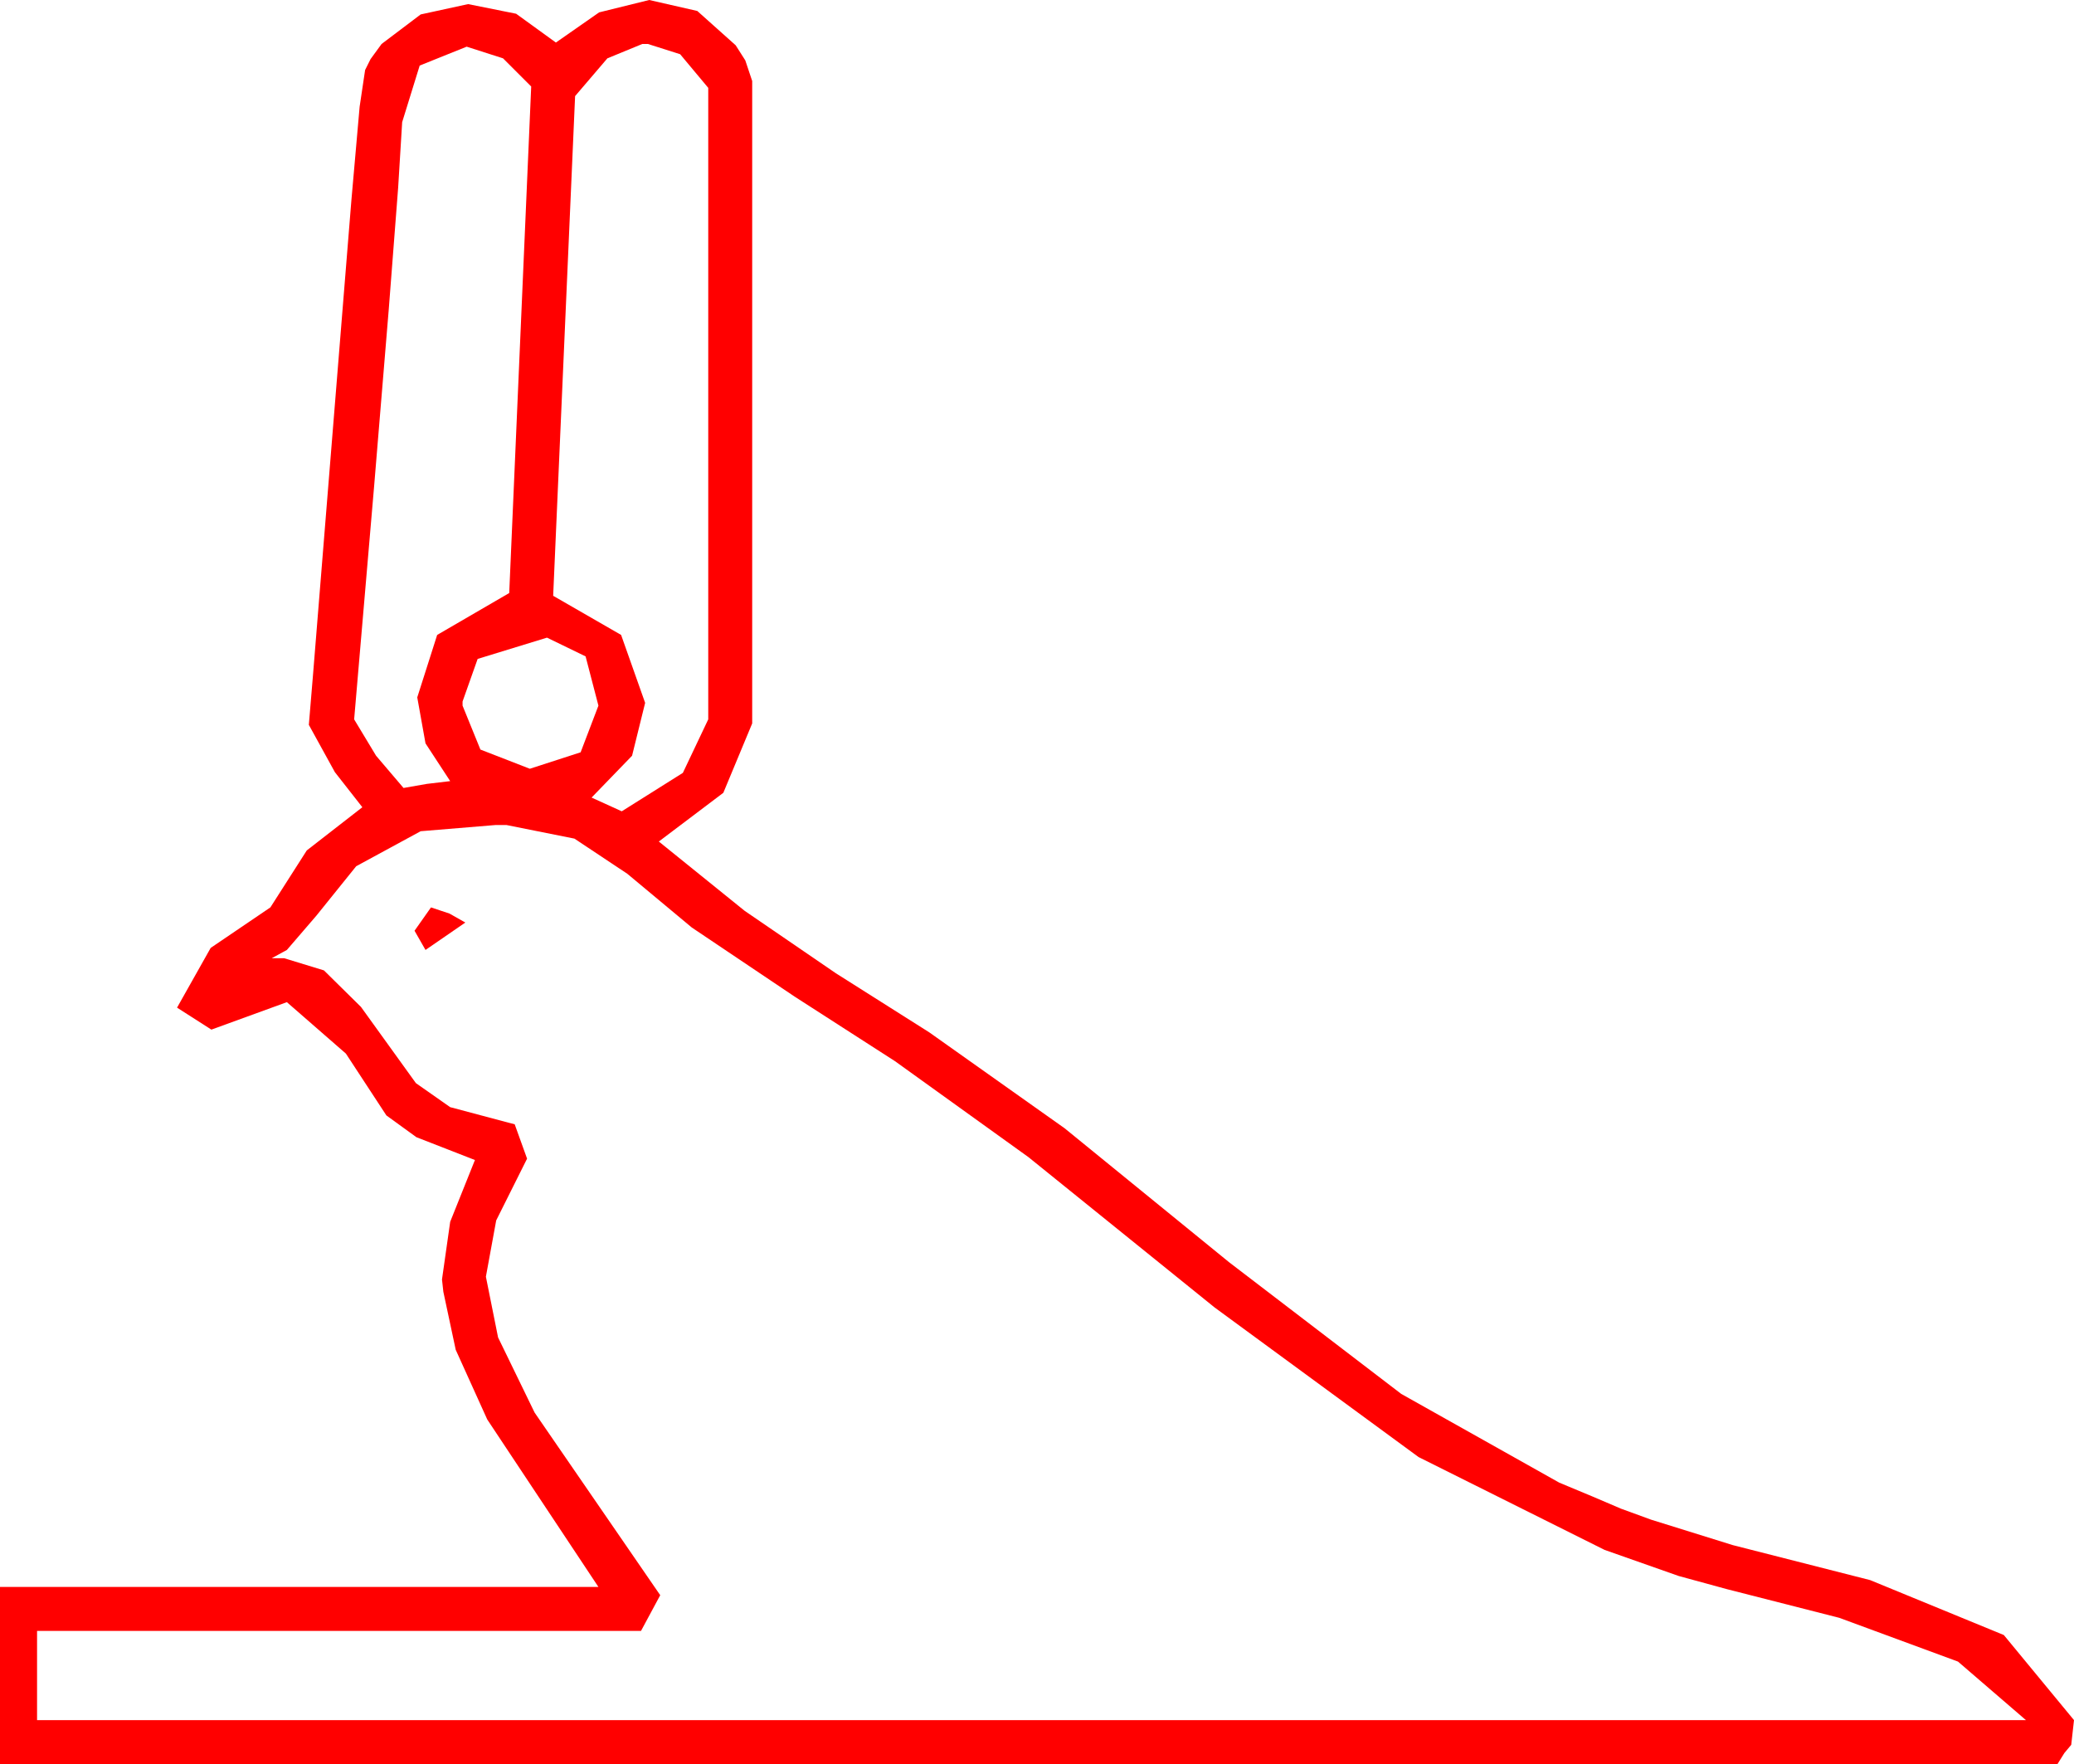 <?xml version="1.0" encoding="utf-8"?>
<!DOCTYPE svg PUBLIC "-//W3C//DTD SVG 1.1//EN" "http://www.w3.org/Graphics/SVG/1.1/DTD/svg11.dtd">
<svg width="44.268" height="37.646" xmlns="http://www.w3.org/2000/svg" xmlns:xlink="http://www.w3.org/1999/xlink" xmlns:xml="http://www.w3.org/XML/1998/namespace" version="1.1">
  <g>
    <g>
      <path style="fill:#FF0000;fill-opacity:1" d="M9.199,19.365L9.595,19.497 9.932,19.688 9.082,20.273 8.848,19.863 9.199,19.365z M10.576,17.607L8.979,17.739 7.603,18.486 6.753,19.541 6.123,20.273 5.801,20.449 6.064,20.449 6.914,20.709 7.705,21.489 8.877,23.115 9.609,23.628 10.986,23.994 11.25,24.727 10.591,26.045 10.371,27.246 10.631,28.542 11.411,30.146 14.092,34.043 13.682,34.805 0.791,34.805 0.791,36.709 43.242,36.709 41.792,35.46 39.258,34.526 36.863,33.915 35.83,33.633 34.248,33.076 30.278,31.095 25.928,27.905 21.951,24.694 19.102,22.646 16.963,21.27 14.766,19.794 13.389,18.647 12.261,17.897 10.811,17.607 10.576,17.607z M11.675,13.608L10.195,14.062 9.873,14.971 9.873,15.059 10.254,15.996 11.309,16.406 12.393,16.055 12.773,15.059 12.499,14.008 11.675,13.608z M9.961,0.996L8.958,1.399 8.584,2.607 8.498,4.008 8.298,6.599 7.985,10.38 7.559,15.352 8.027,16.128 8.613,16.816 9.111,16.729 9.609,16.67 9.082,15.864 8.906,14.883 9.331,13.55 10.869,12.656 11.338,1.846 10.737,1.245 9.961,0.996z M13.711,0.938L12.964,1.245 12.275,2.051 11.807,12.715 13.257,13.55 13.77,15 13.491,16.128 12.627,17.021 13.271,17.314 14.575,16.494 15.117,15.352 15.117,1.875 14.517,1.157 13.828,0.938 13.711,0.938z M13.857,0L14.883,0.234 15.703,0.967 15.908,1.289 16.055,1.729 16.055,15.439 15.439,16.919 14.062,17.959 15.894,19.438 17.842,20.771 19.834,22.031 22.723,24.078 26.235,26.938 29.908,29.747 33.281,31.641 33.984,31.934 34.6,32.197 35.244,32.432 36.984,32.974 39.917,33.721 42.77,34.893 44.268,36.709 44.209,37.236 44.062,37.412 43.916,37.646 0,37.646 0,33.867 12.773,33.867 10.4,30.293 9.727,28.806 9.463,27.568 9.434,27.305 9.609,26.074 10.137,24.756 8.888,24.269 8.247,23.804 7.383,22.485 6.123,21.387 4.512,21.973 3.779,21.504 4.497,20.229 5.771,19.365 6.548,18.149 7.734,17.227 7.148,16.479 6.592,15.469 6.68,14.414 7.5,4.277 7.676,2.278 7.793,1.494 7.91,1.26 8.145,0.938 8.979,0.308 9.99,0.088 11.016,0.293 11.865,0.908 12.788,0.264 13.857,0z" />
    </g>
  </g>
</svg>